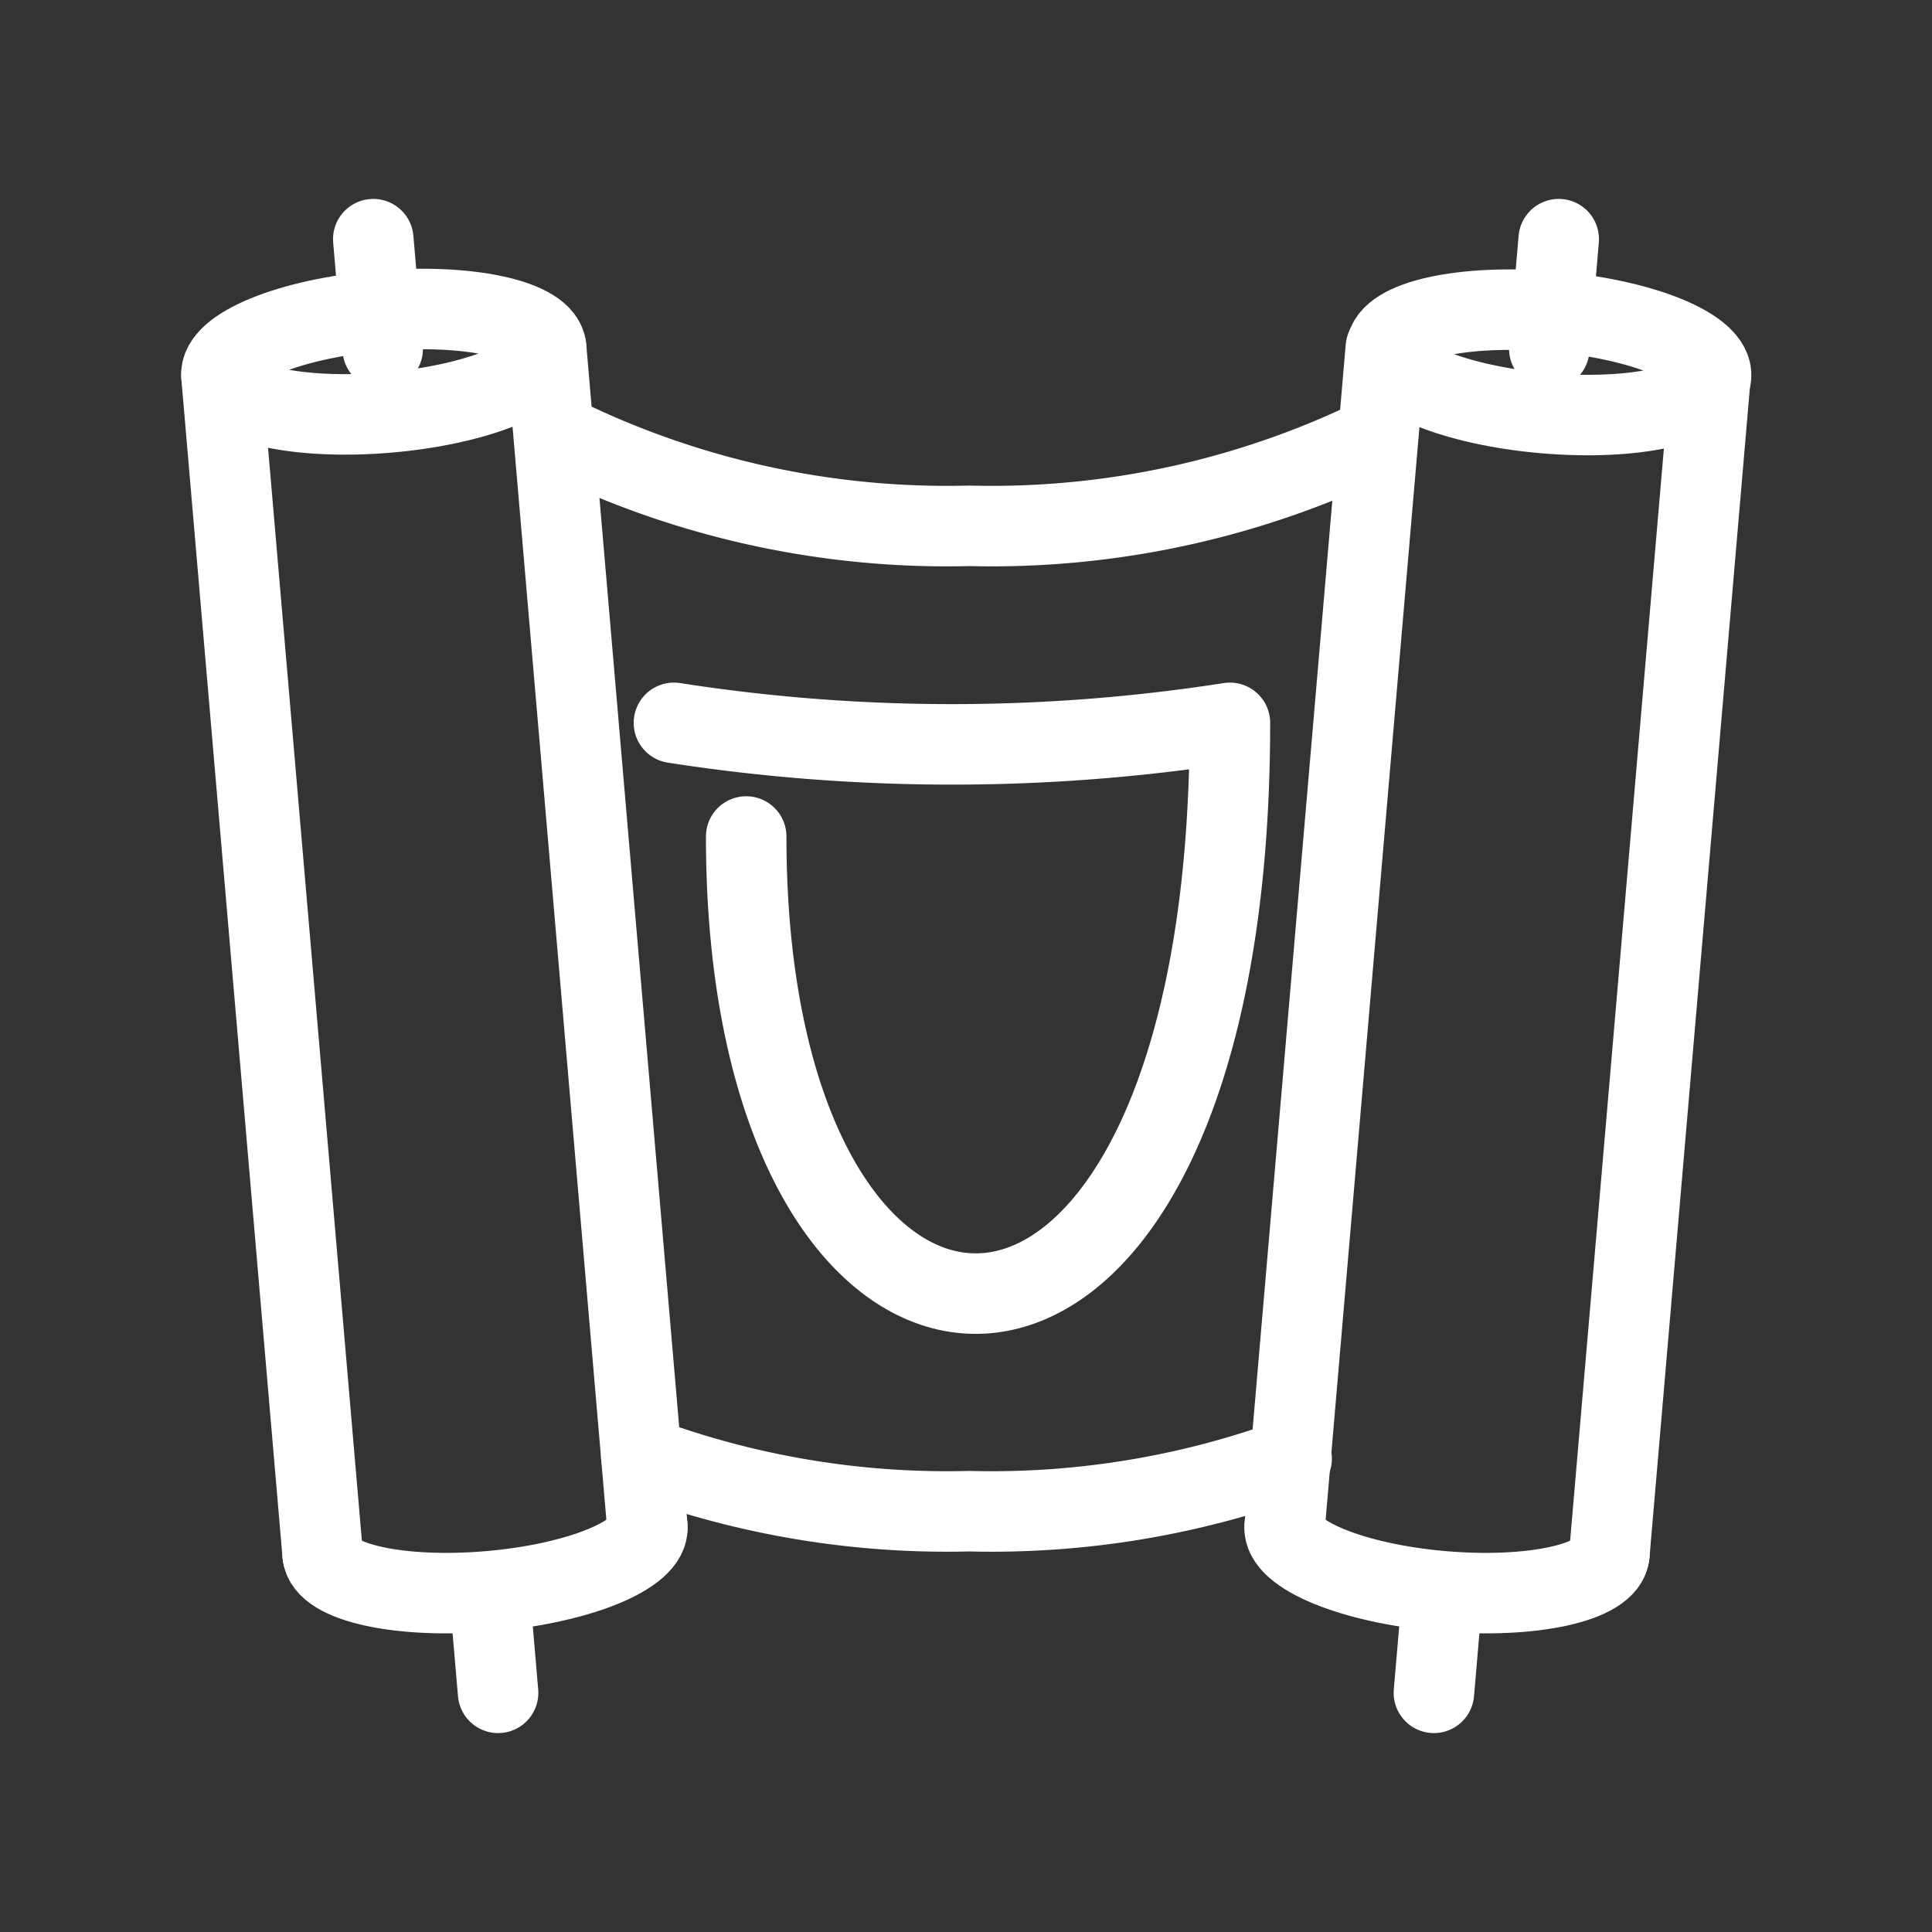 <svg xmlns="http://www.w3.org/2000/svg" viewBox="0 0 48 48"><rect x="0" y="0" width="48" height="48" fill="#333333" stroke="none"/><defs><style>.a{stroke-width:2px;stroke-width:2px;fill:none;stroke:#fff;stroke-linecap:round;stroke-linejoin:round;}</style></defs><path class="a" d="M16.744,17.959a44.879,44.879,0,0,0,13.813,0c.001,18.674-12.017,18.16-12.018,2.824"/><line class="a" x1="34.431" y1="8.639" x2="31.917" y2="37.926"/><line class="a" x1="42.498" y1="9.332" x2="39.984" y2="38.618"/><ellipse class="a" cx="38.465" cy="8.986" rx="1.267" ry="4.048" transform="matrix(0.086, -0.996, 0.996, 0.086, 26.221, 46.541)"/><path class="a" d="M39.984,38.618c-.06.697-1.914,1.107-4.142.916s-3.985-.911-3.925-1.608"/><line class="a" x1="38.492" y1="8.666" x2="38.726" y2="5.942"/><line class="a" x1="35.625" y1="42.058" x2="35.816" y2="39.831"/><line class="a" x1="16.083" y1="37.926" x2="13.569" y2="8.639"/><line class="a" x1="8.016" y1="38.618" x2="5.502" y2="9.332"/><ellipse class="a" cx="9.535" cy="8.986" rx="4.048" ry="1.267" transform="translate(-0.734 0.849) rotate(-4.908)"/><path class="a" d="M16.083,37.926c.06.697-1.698,1.417-3.925,1.608s-4.082-.219-4.142-.916"/><line class="a" x1="9.274" y1="5.942" x2="9.508" y2="8.666"/><line class="a" x1="12.184" y1="39.831" x2="12.375" y2="42.058"/><path class="a" d="M14.053,10.903a21.78,21.78,0,0,0,10.028,2.161,21.78,21.78,0,0,0,10.028-2.161"/><path class="a" d="M15.933,36.185a21.784,21.784,0,0,0,8.149,1.36,21.782,21.782,0,0,0,8.008-1.308"/></svg>